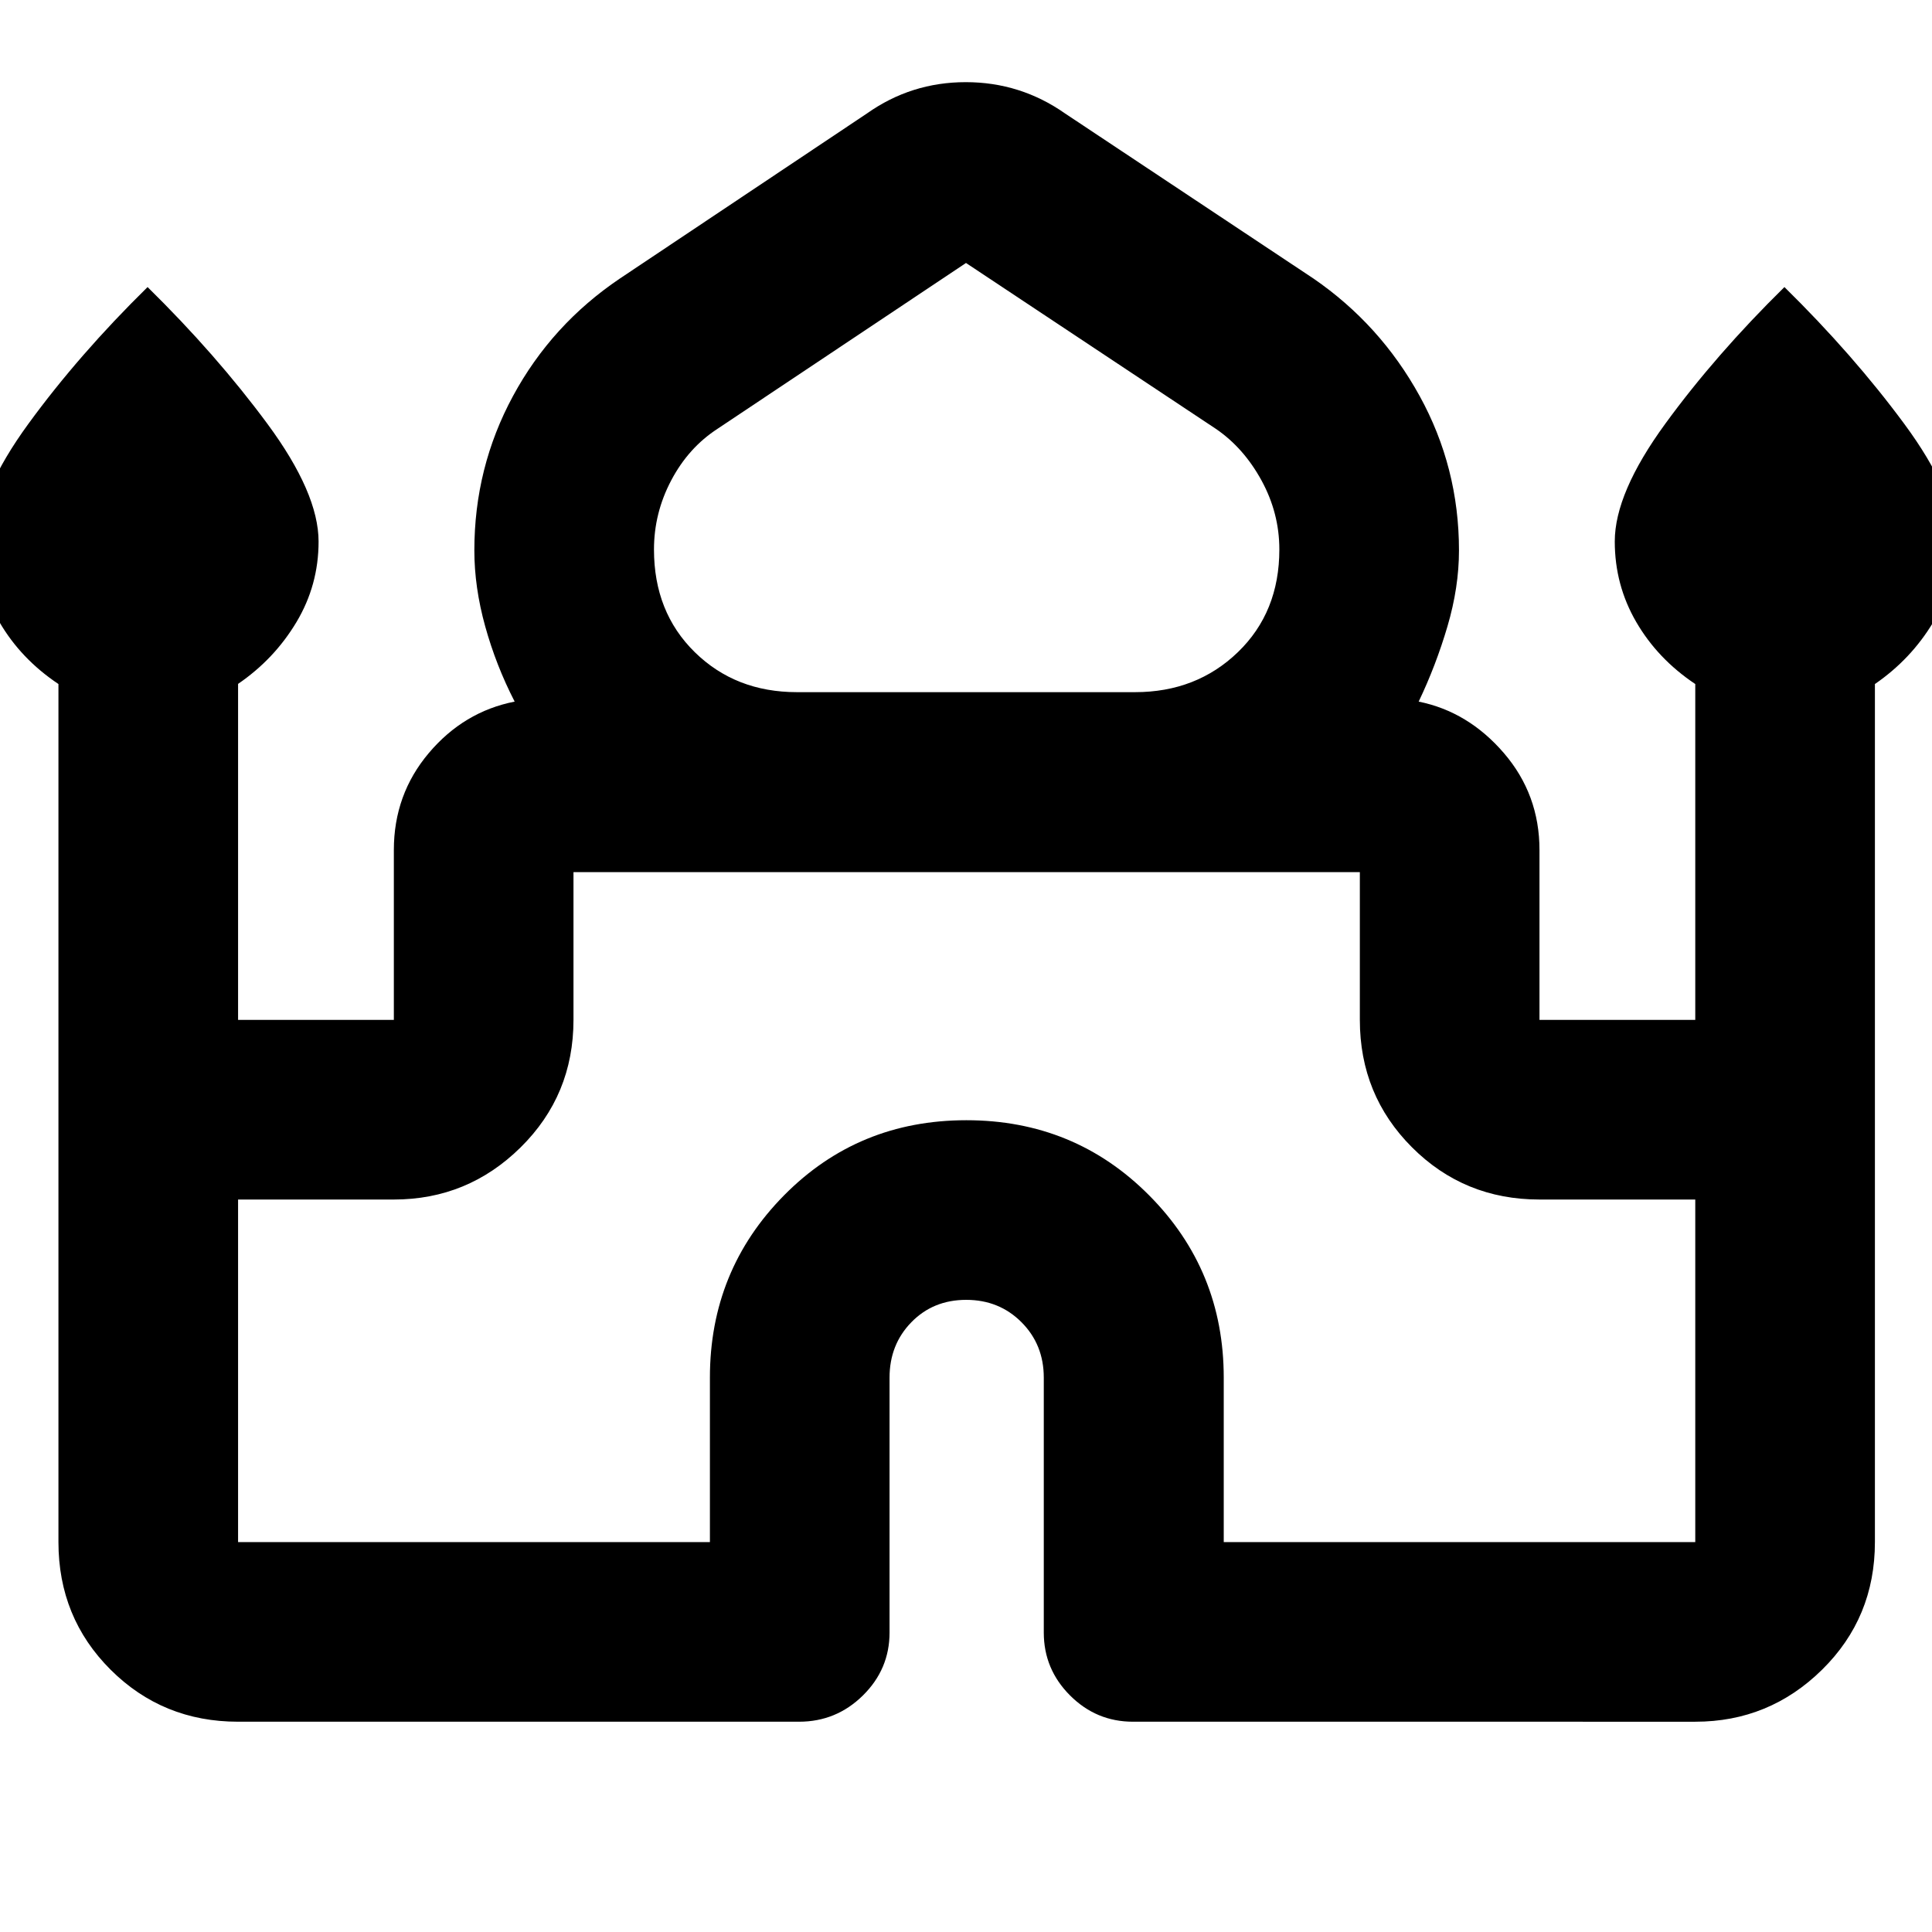 <svg xmlns="http://www.w3.org/2000/svg" height="40" viewBox="0 -960 960 960" width="40"><path d="M29.04-193.75v-426.36Q10.37-632.57-.3-650.93q-10.66-18.36-10.66-40.03 0-24.07 25.08-58.46 25.08-34.4 59.21-67.94 34.13 33.54 59.55 67.96 25.42 34.42 25.42 58.51 0 21.63-11 40.02-11 18.38-29 30.69v166.96h77.4v-84.4q0-27.63 17.38-48.21 17.38-20.57 42.65-25.55-9.25-17.96-14.64-37.4-5.39-19.43-5.39-37.73 0-41.21 19.22-76.73t53.07-58.35l122.81-82.05q21.98-15.54 49.09-15.54 27.12 0 49.31 15.54l123.47 82.05q33.19 22.83 52.74 58.35 19.55 35.52 19.55 76.73 0 18.3-5.72 37.73-5.72 19.44-14.31 37.4 24.61 4.98 42.32 25.55 17.71 20.58 17.71 48.21v84.4h77.41v-166.89q-18.67-12.46-29.33-30.82-10.67-18.36-10.67-40.03 0-24.07 25.08-58.46 25.09-34.4 59.22-67.94 34.13 33.54 59.54 67.96 25.42 34.42 25.42 58.51 0 21.63-11 40.02-11 18.38-29 30.76v426.36q0 37.58-26.26 63.42-26.25 25.84-63 25.84H562.95q-18.2 0-31.25-13.05t-13.05-31.25v-126.67q0-16.42-11.08-27.54-11.09-11.11-27.48-11.11T452.86-303q-10.85 11.12-10.85 27.54v126.67q0 18.2-13.23 31.25-13.24 13.05-31.73 13.05H118.3q-37.42 0-63.34-25.84t-25.92-63.42ZM396-616.07h168q30.52 0 51.11-19.88 20.59-19.89 20.59-51.02 0-18.1-8.88-34.33-8.89-16.23-22.69-25.63L480-829.33l-123.47 82.4q-14.46 9.4-23.01 25.63-8.56 16.22-8.56 34.35 0 31.12 20.26 51T396-616.07ZM118.3-193.75h234.45v-81.71q0-53.29 36.86-90.6 36.87-37.31 90.57-37.31 53.71 0 90.8 37.31 37.09 37.31 37.09 90.6v81.71h234.3v-170.21h-77.41q-37.41 0-63.33-25.93-25.93-25.92-25.93-63.33v-73.43H284.96v73.43q0 37.41-26.25 63.33-26.26 25.93-63.01 25.93h-77.4v170.21ZM480-526.65Zm0-89.42Zm0 4.69Z"/></svg>